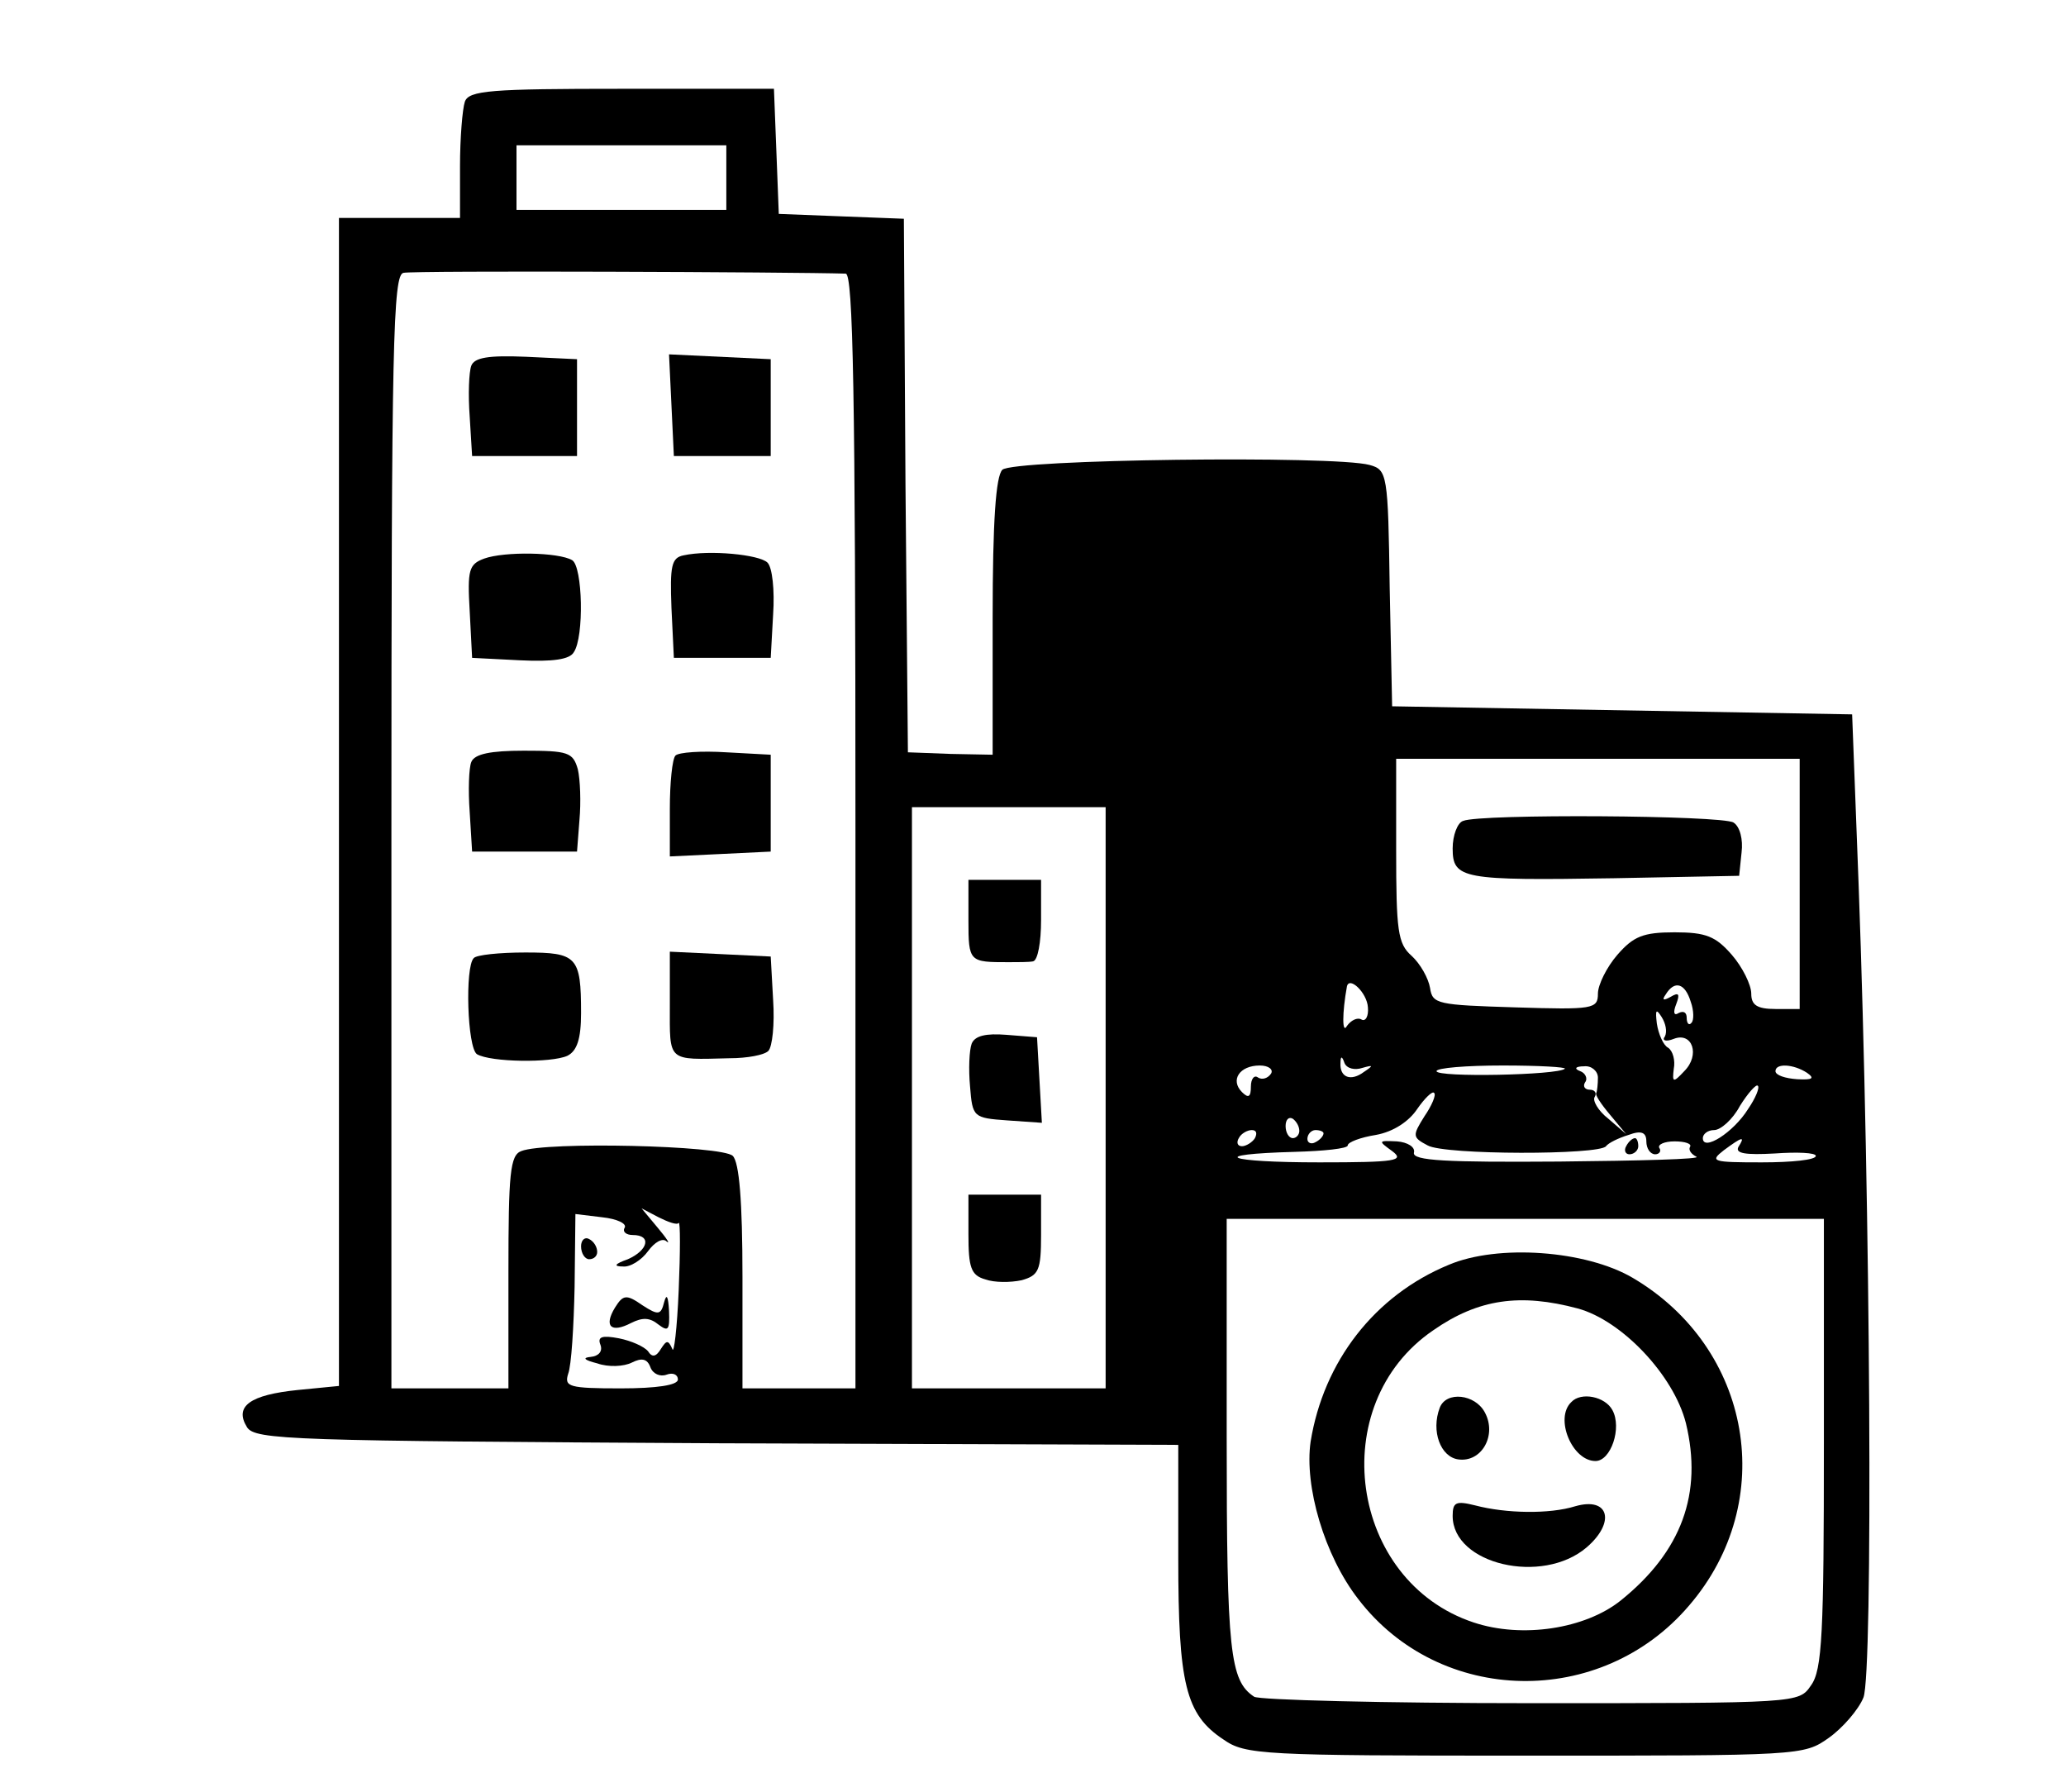 <?xml version="1.0" standalone="no"?>
<!DOCTYPE svg PUBLIC "-//W3C//DTD SVG 20010904//EN"
 "http://www.w3.org/TR/2001/REC-SVG-20010904/DTD/svg10.dtd">
<svg version="1.0" xmlns="http://www.w3.org/2000/svg"
 width="256pt" height="222pt" viewBox="0 0 256 222"
 preserveAspectRatio="xMidYMid meet">

<g transform="translate(0,222) scale(0.1,-0.1)"
fill="#000000" stroke="none">
<path d="M576 2094 c-3 -9 -6 -45 -6 -80 l0 -64 -75 0 -75 0 0 -724 0 -723
-51 -5 c-59 -6 -79 -20 -63 -46 10 -16 54 -17 583 -20 l571 -2 0 -140 c0 -156
9 -194 56 -225 27 -19 48 -20 374 -20 341 0 345 0 376 22 17 12 37 35 43 50
12 30 9 602 -6 1008 l-8 210 -285 5 -285 5 -3 146 c-2 142 -3 147 -25 153 -44
12 -442 7 -455 -6 -8 -8 -12 -63 -12 -183 l0 -170 -52 1 -53 2 -3 331 -2 330
-78 3 -77 3 -3 78 -3 77 -188 0 c-163 0 -190 -2 -195 -16z m324 -94 l0 -40
-130 0 -130 0 0 40 0 40 130 0 130 0 0 -40z m148 -119 c9 -1 12 -146 12 -691
l0 -690 -70 0 -70 0 0 138 c0 94 -4 142 -12 150 -13 13 -232 18 -262 6 -14 -5
-16 -28 -16 -150 l0 -144 -72 0 -73 0 0 690 c0 605 2 690 15 692 12 3 485 1
548 -1z m1182 -756 l0 -155 -30 0 c-23 0 -30 5 -30 19 0 11 -11 33 -24 48 -20
23 -32 28 -71 28 -39 0 -51 -5 -71 -28 -13 -15 -24 -37 -24 -48 0 -19 -6 -20
-102 -17 -97 3 -103 4 -106 24 -2 12 -12 30 -23 40 -17 15 -19 31 -19 131 l0
113 250 0 250 0 0 -155z m-860 -265 l0 -360 -120 0 -120 0 0 360 0 360 120 0
120 0 0 -360z m325 112 c1 -11 -3 -18 -8 -15 -5 3 -13 -1 -18 -8 -6 -11 -6 16
0 49 3 13 25 -8 26 -26z m400 7 c4 -11 4 -23 1 -26 -3 -4 -6 -1 -6 6 0 7 -4 9
-10 6 -6 -4 -7 1 -3 11 5 13 3 15 -7 9 -9 -5 -11 -4 -6 3 11 18 24 14 31 -9z
m-32 -43 c-4 -5 1 -7 11 -3 23 9 33 -20 13 -40 -14 -15 -15 -14 -13 3 2 10 -1
22 -7 26 -6 3 -12 17 -14 30 -2 17 -1 19 6 8 5 -8 7 -18 4 -24z m-375 -39 c14
4 14 3 2 -5 -16 -12 -30 -7 -29 11 0 9 2 9 5 0 3 -7 13 -9 22 -6z m-113 -7
c-4 -6 -11 -8 -16 -5 -5 4 -9 -2 -9 -11 0 -13 -3 -15 -11 -7 -15 15 -3 33 22
33 11 0 17 -5 14 -10z m364 6 c-8 -8 -159 -11 -159 -3 0 4 37 7 82 7 45 0 79
-2 77 -4z m41 -11 c0 -8 -1 -17 -2 -19 -2 -2 6 -14 17 -27 l20 -24 -22 19
c-13 10 -20 23 -17 27 3 5 0 9 -6 9 -6 0 -9 4 -6 9 4 5 0 12 -6 14 -8 3 -6 6
5 6 9 1 17 -6 17 -14z m259 6 c10 -7 7 -9 -12 -8 -15 1 -27 5 -27 10 0 10 22
9 39 -2z m-73 -45 c-18 -29 -56 -53 -56 -36 0 5 6 10 14 10 8 0 23 13 32 30
10 16 20 27 22 25 3 -2 -3 -16 -12 -29z m-401 -9 c-15 -24 -15 -26 4 -36 21
-12 213 -12 221 -1 3 4 15 10 28 14 16 6 22 3 22 -8 0 -9 5 -16 11 -16 5 0 8
4 5 8 -2 4 6 8 19 8 13 0 22 -3 19 -7 -2 -4 2 -9 8 -12 7 -3 -69 -5 -170 -6
-140 -1 -182 1 -180 11 2 7 -8 13 -21 14 -23 1 -24 1 -6 -12 16 -12 5 -14 -90
-14 -116 0 -141 10 -31 13 36 1 66 4 66 8 0 4 16 10 35 13 22 4 41 17 51 32 9
13 19 23 21 20 3 -2 -3 -16 -12 -29z m-155 -18 c0 -5 -4 -9 -8 -9 -5 0 -9 7
-9 15 0 8 4 12 9 9 4 -3 8 -9 8 -15z m-55 -9 c-3 -5 -11 -10 -16 -10 -6 0 -7
5 -4 10 3 6 11 10 16 10 6 0 7 -4 4 -10z m85 6 c0 -3 -4 -8 -10 -11 -5 -3 -10
-1 -10 4 0 6 5 11 10 11 6 0 10 -2 10 -4z m514 -17 c-4 -8 9 -10 45 -8 28 2
51 1 51 -3 0 -5 -30 -8 -67 -8 -61 0 -65 1 -47 15 23 17 27 18 18 4z m-1380
-100 c-3 -5 2 -9 10 -9 24 0 19 -19 -6 -30 -17 -6 -18 -9 -6 -9 9 -1 23 8 31
19 8 11 18 17 23 12 5 -4 0 4 -11 17 l-20 24 21 -11 c12 -6 23 -10 25 -7 2 2
2 -36 0 -83 -2 -48 -6 -81 -8 -73 -5 11 -7 11 -14 0 -6 -10 -11 -11 -16 -3 -5
6 -21 13 -36 16 -21 4 -27 2 -23 -8 3 -8 -2 -14 -12 -15 -11 -1 -8 -4 8 -8 14
-5 33 -4 43 1 12 6 19 5 23 -6 3 -8 12 -12 20 -9 8 3 14 0 14 -6 0 -7 -26 -11
-71 -11 -64 0 -70 2 -65 18 4 10 7 59 8 108 l1 90 33 -4 c19 -2 31 -8 28 -13z
m1486 -267 c0 -235 -2 -281 -16 -300 -15 -22 -15 -22 -347 -22 -183 0 -337 4
-343 8 -30 20 -34 55 -34 321 l0 271 370 0 370 0 0 -278z"/>
<path d="M584 1767 c-3 -8 -4 -36 -2 -63 l3 -49 65 0 65 0 0 60 0 60 -63 3
c-47 2 -64 -1 -68 -11z"/>
<path d="M832 1718 l3 -63 60 0 60 0 0 60 0 60 -63 3 -63 3 3 -63z"/>
<path d="M600 1528 c-19 -7 -21 -14 -18 -65 l3 -58 59 -3 c41 -2 62 1 67 10
13 19 11 106 -2 114 -17 10 -84 11 -109 2z"/>
<path d="M847 1532 c-15 -3 -17 -13 -15 -65 l3 -62 60 0 60 0 3 54 c2 30 -1
58 -7 64 -10 10 -72 16 -104 9z"/>
<path d="M584 1276 c-3 -7 -4 -35 -2 -62 l3 -49 65 0 65 0 3 39 c2 22 1 50 -2
63 -6 21 -12 23 -67 23 -41 0 -61 -4 -65 -14z"/>
<path d="M837 1284 c-4 -4 -7 -34 -7 -66 l0 -59 63 3 62 3 0 60 0 60 -55 3
c-31 2 -59 0 -63 -4z"/>
<path d="M587 1033 c-11 -11 -8 -111 4 -119 17 -10 92 -11 112 -2 12 6 17 21
17 53 0 70 -5 75 -69 75 -32 0 -61 -3 -64 -7z"/>
<path d="M830 975 c0 -71 -4 -68 74 -66 22 0 43 4 48 9 5 5 8 33 6 63 l-3 54
-62 3 -63 3 0 -66z"/>
<path d="M1813 1203 c-7 -2 -13 -18 -13 -34 0 -38 12 -40 200 -37 l155 3 3 29
c2 16 -2 32 -10 37 -14 9 -314 11 -335 2z"/>
<path d="M1200 1080 c0 -52 1 -52 50 -52 11 0 25 0 30 1 6 1 10 24 10 51 l0
50 -45 0 -45 0 0 -50z"/>
<path d="M1204 927 c-3 -8 -4 -32 -2 -53 3 -38 4 -39 46 -42 l43 -3 -3 53 -3
53 -38 3 c-25 2 -39 -1 -43 -11z"/>
<path d="M1200 691 c0 -41 3 -51 21 -56 11 -4 31 -4 45 -1 21 6 24 12 24 56
l0 50 -45 0 -45 0 0 -49z"/>
<path d="M2015 800 c-3 -5 -1 -10 4 -10 6 0 11 5 11 10 0 6 -2 10 -4 10 -3 0
-8 -4 -11 -10z"/>
<path d="M720 676 c0 -9 5 -16 10 -16 6 0 10 4 10 9 0 6 -4 13 -10 16 -5 3
-10 -1 -10 -9z"/>
<path d="M762 600 c-14 -23 -5 -32 20 -19 14 7 23 7 34 -2 12 -9 14 -7 13 17
-1 18 -3 22 -6 11 -4 -16 -7 -17 -27 -4 -20 14 -24 13 -34 -3z"/>
<path d="M1795 653 c-92 -38 -155 -120 -171 -219 -8 -55 17 -141 59 -195 101
-132 301 -136 410 -8 111 129 78 319 -70 406 -58 34 -167 42 -228 16z m160
-54 c55 -15 119 -83 134 -142 21 -87 -5 -159 -81 -220 -44 -35 -122 -47 -182
-27 -154 51 -185 270 -50 362 56 39 108 46 179 27z"/>
<path d="M1784 476 c-11 -29 1 -61 23 -64 29 -4 48 30 33 58 -12 23 -48 27
-56 6z"/>
<path d="M1947 483 c-21 -20 1 -73 30 -73 19 0 33 41 21 63 -9 17 -39 23 -51
10z"/>
<path d="M1800 342 c0 -60 111 -86 166 -39 36 31 28 63 -14 51 -32 -10 -86 -9
-124 1 -24 6 -28 4 -28 -13z"/>
</g>
</svg>
